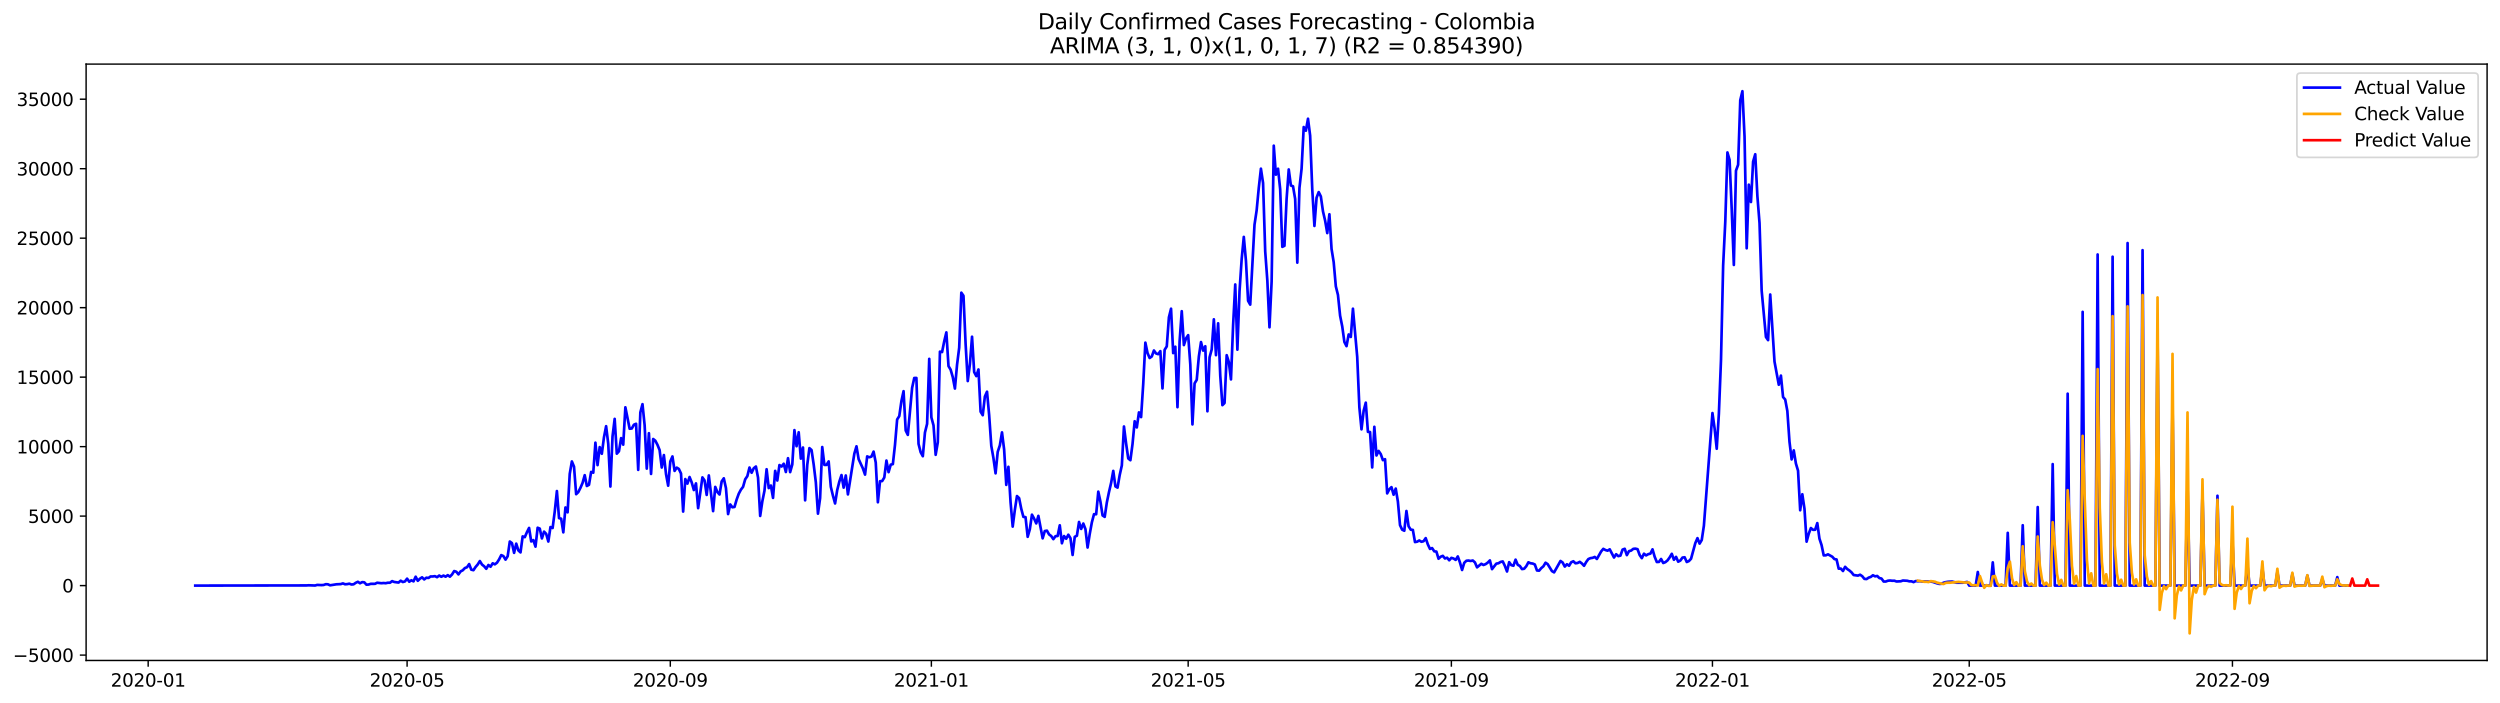 <?xml version="1.0" encoding="utf-8" standalone="no"?>
<!DOCTYPE svg PUBLIC "-//W3C//DTD SVG 1.1//EN"
  "http://www.w3.org/Graphics/SVG/1.1/DTD/svg11.dtd">
<svg xmlns:xlink="http://www.w3.org/1999/xlink" width="1394.43pt" height="392.274pt" viewBox="0 0 1394.43 392.274" xmlns="http://www.w3.org/2000/svg" version="1.1">
 <defs>
  <style type="text/css">*{stroke-linejoin: round; stroke-linecap: butt}</style>
 </defs>
 <g id="figure_1">
  <g id="patch_1">
   <path d="M 0 392.274 
L 1394.43 392.274 
L 1394.43 0 
L 0 0 
z
" style="fill: #ffffff"/>
  </g>
  <g id="axes_1">
   <g id="patch_2">
    <path d="M 48.03 368.396 
L 1387.23 368.396 
L 1387.23 35.755 
L 48.03 35.755 
z
" style="fill: #ffffff"/>
   </g>
   <g id="matplotlib.axis_1">
    <g id="xtick_1">
     <g id="line2d_1">
      <defs>
       <path id="mf545d44407" d="M 0 0 
L 0 3.5 
" style="stroke: #000000; stroke-width: 0.8"/>
      </defs>
      <g>
       <use xlink:href="#mf545d44407" x="82.644" y="368.396" style="stroke: #000000; stroke-width: 0.8"/>
      </g>
     </g>
     <g id="text_1">
      <!-- 2020-01 -->
      <g transform="translate(61.752 382.994)scale(0.1 -0.1)">
       <defs>
        <path id="DejaVuSans-32" d="M 1228 531 
L 3431 531 
L 3431 0 
L 469 0 
L 469 531 
Q 828 903 1448 1529 
Q 2069 2156 2228 2338 
Q 2531 2678 2651 2914 
Q 2772 3150 2772 3378 
Q 2772 3750 2511 3984 
Q 2250 4219 1831 4219 
Q 1534 4219 1204 4116 
Q 875 4013 500 3803 
L 500 4441 
Q 881 4594 1212 4672 
Q 1544 4750 1819 4750 
Q 2544 4750 2975 4387 
Q 3406 4025 3406 3419 
Q 3406 3131 3298 2873 
Q 3191 2616 2906 2266 
Q 2828 2175 2409 1742 
Q 1991 1309 1228 531 
z
" transform="scale(0.016)"/>
        <path id="DejaVuSans-30" d="M 2034 4250 
Q 1547 4250 1301 3770 
Q 1056 3291 1056 2328 
Q 1056 1369 1301 889 
Q 1547 409 2034 409 
Q 2525 409 2770 889 
Q 3016 1369 3016 2328 
Q 3016 3291 2770 3770 
Q 2525 4250 2034 4250 
z
M 2034 4750 
Q 2819 4750 3233 4129 
Q 3647 3509 3647 2328 
Q 3647 1150 3233 529 
Q 2819 -91 2034 -91 
Q 1250 -91 836 529 
Q 422 1150 422 2328 
Q 422 3509 836 4129 
Q 1250 4750 2034 4750 
z
" transform="scale(0.016)"/>
        <path id="DejaVuSans-2d" d="M 313 2009 
L 1997 2009 
L 1997 1497 
L 313 1497 
L 313 2009 
z
" transform="scale(0.016)"/>
        <path id="DejaVuSans-31" d="M 794 531 
L 1825 531 
L 1825 4091 
L 703 3866 
L 703 4441 
L 1819 4666 
L 2450 4666 
L 2450 531 
L 3481 531 
L 3481 0 
L 794 0 
L 794 531 
z
" transform="scale(0.016)"/>
       </defs>
       <use xlink:href="#DejaVuSans-32"/>
       <use xlink:href="#DejaVuSans-30" x="63.623"/>
       <use xlink:href="#DejaVuSans-32" x="127.246"/>
       <use xlink:href="#DejaVuSans-30" x="190.869"/>
       <use xlink:href="#DejaVuSans-2d" x="254.492"/>
       <use xlink:href="#DejaVuSans-30" x="290.576"/>
       <use xlink:href="#DejaVuSans-31" x="354.199"/>
      </g>
     </g>
    </g>
    <g id="xtick_2">
     <g id="line2d_2">
      <g>
       <use xlink:href="#mf545d44407" x="227.067" y="368.396" style="stroke: #000000; stroke-width: 0.8"/>
      </g>
     </g>
     <g id="text_2">
      <!-- 2020-05 -->
      <g transform="translate(206.176 382.994)scale(0.1 -0.1)">
       <defs>
        <path id="DejaVuSans-35" d="M 691 4666 
L 3169 4666 
L 3169 4134 
L 1269 4134 
L 1269 2991 
Q 1406 3038 1543 3061 
Q 1681 3084 1819 3084 
Q 2600 3084 3056 2656 
Q 3513 2228 3513 1497 
Q 3513 744 3044 326 
Q 2575 -91 1722 -91 
Q 1428 -91 1123 -41 
Q 819 9 494 109 
L 494 744 
Q 775 591 1075 516 
Q 1375 441 1709 441 
Q 2250 441 2565 725 
Q 2881 1009 2881 1497 
Q 2881 1984 2565 2268 
Q 2250 2553 1709 2553 
Q 1456 2553 1204 2497 
Q 953 2441 691 2322 
L 691 4666 
z
" transform="scale(0.016)"/>
       </defs>
       <use xlink:href="#DejaVuSans-32"/>
       <use xlink:href="#DejaVuSans-30" x="63.623"/>
       <use xlink:href="#DejaVuSans-32" x="127.246"/>
       <use xlink:href="#DejaVuSans-30" x="190.869"/>
       <use xlink:href="#DejaVuSans-2d" x="254.492"/>
       <use xlink:href="#DejaVuSans-30" x="290.576"/>
       <use xlink:href="#DejaVuSans-35" x="354.199"/>
      </g>
     </g>
    </g>
    <g id="xtick_3">
     <g id="line2d_3">
      <g>
       <use xlink:href="#mf545d44407" x="373.878" y="368.396" style="stroke: #000000; stroke-width: 0.8"/>
      </g>
     </g>
     <g id="text_3">
      <!-- 2020-09 -->
      <g transform="translate(352.986 382.994)scale(0.1 -0.1)">
       <defs>
        <path id="DejaVuSans-39" d="M 703 97 
L 703 672 
Q 941 559 1184 500 
Q 1428 441 1663 441 
Q 2288 441 2617 861 
Q 2947 1281 2994 2138 
Q 2813 1869 2534 1725 
Q 2256 1581 1919 1581 
Q 1219 1581 811 2004 
Q 403 2428 403 3163 
Q 403 3881 828 4315 
Q 1253 4750 1959 4750 
Q 2769 4750 3195 4129 
Q 3622 3509 3622 2328 
Q 3622 1225 3098 567 
Q 2575 -91 1691 -91 
Q 1453 -91 1209 -44 
Q 966 3 703 97 
z
M 1959 2075 
Q 2384 2075 2632 2365 
Q 2881 2656 2881 3163 
Q 2881 3666 2632 3958 
Q 2384 4250 1959 4250 
Q 1534 4250 1286 3958 
Q 1038 3666 1038 3163 
Q 1038 2656 1286 2365 
Q 1534 2075 1959 2075 
z
" transform="scale(0.016)"/>
       </defs>
       <use xlink:href="#DejaVuSans-32"/>
       <use xlink:href="#DejaVuSans-30" x="63.623"/>
       <use xlink:href="#DejaVuSans-32" x="127.246"/>
       <use xlink:href="#DejaVuSans-30" x="190.869"/>
       <use xlink:href="#DejaVuSans-2d" x="254.492"/>
       <use xlink:href="#DejaVuSans-30" x="290.576"/>
       <use xlink:href="#DejaVuSans-39" x="354.199"/>
      </g>
     </g>
    </g>
    <g id="xtick_4">
     <g id="line2d_4">
      <g>
       <use xlink:href="#mf545d44407" x="519.495" y="368.396" style="stroke: #000000; stroke-width: 0.8"/>
      </g>
     </g>
     <g id="text_4">
      <!-- 2021-01 -->
      <g transform="translate(498.604 382.994)scale(0.1 -0.1)">
       <use xlink:href="#DejaVuSans-32"/>
       <use xlink:href="#DejaVuSans-30" x="63.623"/>
       <use xlink:href="#DejaVuSans-32" x="127.246"/>
       <use xlink:href="#DejaVuSans-31" x="190.869"/>
       <use xlink:href="#DejaVuSans-2d" x="254.492"/>
       <use xlink:href="#DejaVuSans-30" x="290.576"/>
       <use xlink:href="#DejaVuSans-31" x="354.199"/>
      </g>
     </g>
    </g>
    <g id="xtick_5">
     <g id="line2d_5">
      <g>
       <use xlink:href="#mf545d44407" x="662.725" y="368.396" style="stroke: #000000; stroke-width: 0.8"/>
      </g>
     </g>
     <g id="text_5">
      <!-- 2021-05 -->
      <g transform="translate(641.833 382.994)scale(0.1 -0.1)">
       <use xlink:href="#DejaVuSans-32"/>
       <use xlink:href="#DejaVuSans-30" x="63.623"/>
       <use xlink:href="#DejaVuSans-32" x="127.246"/>
       <use xlink:href="#DejaVuSans-31" x="190.869"/>
       <use xlink:href="#DejaVuSans-2d" x="254.492"/>
       <use xlink:href="#DejaVuSans-30" x="290.576"/>
       <use xlink:href="#DejaVuSans-35" x="354.199"/>
      </g>
     </g>
    </g>
    <g id="xtick_6">
     <g id="line2d_6">
      <g>
       <use xlink:href="#mf545d44407" x="809.536" y="368.396" style="stroke: #000000; stroke-width: 0.8"/>
      </g>
     </g>
     <g id="text_6">
      <!-- 2021-09 -->
      <g transform="translate(788.644 382.994)scale(0.1 -0.1)">
       <use xlink:href="#DejaVuSans-32"/>
       <use xlink:href="#DejaVuSans-30" x="63.623"/>
       <use xlink:href="#DejaVuSans-32" x="127.246"/>
       <use xlink:href="#DejaVuSans-31" x="190.869"/>
       <use xlink:href="#DejaVuSans-2d" x="254.492"/>
       <use xlink:href="#DejaVuSans-30" x="290.576"/>
       <use xlink:href="#DejaVuSans-39" x="354.199"/>
      </g>
     </g>
    </g>
    <g id="xtick_7">
     <g id="line2d_7">
      <g>
       <use xlink:href="#mf545d44407" x="955.153" y="368.396" style="stroke: #000000; stroke-width: 0.8"/>
      </g>
     </g>
     <g id="text_7">
      <!-- 2022-01 -->
      <g transform="translate(934.261 382.994)scale(0.1 -0.1)">
       <use xlink:href="#DejaVuSans-32"/>
       <use xlink:href="#DejaVuSans-30" x="63.623"/>
       <use xlink:href="#DejaVuSans-32" x="127.246"/>
       <use xlink:href="#DejaVuSans-32" x="190.869"/>
       <use xlink:href="#DejaVuSans-2d" x="254.492"/>
       <use xlink:href="#DejaVuSans-30" x="290.576"/>
       <use xlink:href="#DejaVuSans-31" x="354.199"/>
      </g>
     </g>
    </g>
    <g id="xtick_8">
     <g id="line2d_8">
      <g>
       <use xlink:href="#mf545d44407" x="1098.383" y="368.396" style="stroke: #000000; stroke-width: 0.8"/>
      </g>
     </g>
     <g id="text_8">
      <!-- 2022-05 -->
      <g transform="translate(1077.491 382.994)scale(0.1 -0.1)">
       <use xlink:href="#DejaVuSans-32"/>
       <use xlink:href="#DejaVuSans-30" x="63.623"/>
       <use xlink:href="#DejaVuSans-32" x="127.246"/>
       <use xlink:href="#DejaVuSans-32" x="190.869"/>
       <use xlink:href="#DejaVuSans-2d" x="254.492"/>
       <use xlink:href="#DejaVuSans-30" x="290.576"/>
       <use xlink:href="#DejaVuSans-35" x="354.199"/>
      </g>
     </g>
    </g>
    <g id="xtick_9">
     <g id="line2d_9">
      <g>
       <use xlink:href="#mf545d44407" x="1245.193" y="368.396" style="stroke: #000000; stroke-width: 0.8"/>
      </g>
     </g>
     <g id="text_9">
      <!-- 2022-09 -->
      <g transform="translate(1224.302 382.994)scale(0.1 -0.1)">
       <use xlink:href="#DejaVuSans-32"/>
       <use xlink:href="#DejaVuSans-30" x="63.623"/>
       <use xlink:href="#DejaVuSans-32" x="127.246"/>
       <use xlink:href="#DejaVuSans-32" x="190.869"/>
       <use xlink:href="#DejaVuSans-2d" x="254.492"/>
       <use xlink:href="#DejaVuSans-30" x="290.576"/>
       <use xlink:href="#DejaVuSans-39" x="354.199"/>
      </g>
     </g>
    </g>
   </g>
   <g id="matplotlib.axis_2">
    <g id="ytick_1">
     <g id="line2d_10">
      <defs>
       <path id="md6b29197f1" d="M 0 0 
L -3.5 0 
" style="stroke: #000000; stroke-width: 0.8"/>
      </defs>
      <g>
       <use xlink:href="#md6b29197f1" x="48.03" y="365.388" style="stroke: #000000; stroke-width: 0.8"/>
      </g>
     </g>
     <g id="text_10">
      <!-- −5000 -->
      <g transform="translate(7.2 369.188)scale(0.1 -0.1)">
       <defs>
        <path id="DejaVuSans-2212" d="M 678 2272 
L 4684 2272 
L 4684 1741 
L 678 1741 
L 678 2272 
z
" transform="scale(0.016)"/>
       </defs>
       <use xlink:href="#DejaVuSans-2212"/>
       <use xlink:href="#DejaVuSans-35" x="83.789"/>
       <use xlink:href="#DejaVuSans-30" x="147.412"/>
       <use xlink:href="#DejaVuSans-30" x="211.035"/>
       <use xlink:href="#DejaVuSans-30" x="274.658"/>
      </g>
     </g>
    </g>
    <g id="ytick_2">
     <g id="line2d_11">
      <g>
       <use xlink:href="#md6b29197f1" x="48.03" y="326.631" style="stroke: #000000; stroke-width: 0.8"/>
      </g>
     </g>
     <g id="text_11">
      <!-- 0 -->
      <g transform="translate(34.667 330.431)scale(0.1 -0.1)">
       <use xlink:href="#DejaVuSans-30"/>
      </g>
     </g>
    </g>
    <g id="ytick_3">
     <g id="line2d_12">
      <g>
       <use xlink:href="#md6b29197f1" x="48.03" y="287.874" style="stroke: #000000; stroke-width: 0.8"/>
      </g>
     </g>
     <g id="text_12">
      <!-- 5000 -->
      <g transform="translate(15.58 291.674)scale(0.1 -0.1)">
       <use xlink:href="#DejaVuSans-35"/>
       <use xlink:href="#DejaVuSans-30" x="63.623"/>
       <use xlink:href="#DejaVuSans-30" x="127.246"/>
       <use xlink:href="#DejaVuSans-30" x="190.869"/>
      </g>
     </g>
    </g>
    <g id="ytick_4">
     <g id="line2d_13">
      <g>
       <use xlink:href="#md6b29197f1" x="48.03" y="249.117" style="stroke: #000000; stroke-width: 0.8"/>
      </g>
     </g>
     <g id="text_13">
      <!-- 10000 -->
      <g transform="translate(9.217 252.917)scale(0.1 -0.1)">
       <use xlink:href="#DejaVuSans-31"/>
       <use xlink:href="#DejaVuSans-30" x="63.623"/>
       <use xlink:href="#DejaVuSans-30" x="127.246"/>
       <use xlink:href="#DejaVuSans-30" x="190.869"/>
       <use xlink:href="#DejaVuSans-30" x="254.492"/>
      </g>
     </g>
    </g>
    <g id="ytick_5">
     <g id="line2d_14">
      <g>
       <use xlink:href="#md6b29197f1" x="48.03" y="210.361" style="stroke: #000000; stroke-width: 0.8"/>
      </g>
     </g>
     <g id="text_14">
      <!-- 15000 -->
      <g transform="translate(9.217 214.16)scale(0.1 -0.1)">
       <use xlink:href="#DejaVuSans-31"/>
       <use xlink:href="#DejaVuSans-35" x="63.623"/>
       <use xlink:href="#DejaVuSans-30" x="127.246"/>
       <use xlink:href="#DejaVuSans-30" x="190.869"/>
       <use xlink:href="#DejaVuSans-30" x="254.492"/>
      </g>
     </g>
    </g>
    <g id="ytick_6">
     <g id="line2d_15">
      <g>
       <use xlink:href="#md6b29197f1" x="48.03" y="171.604" style="stroke: #000000; stroke-width: 0.8"/>
      </g>
     </g>
     <g id="text_15">
      <!-- 20000 -->
      <g transform="translate(9.217 175.403)scale(0.1 -0.1)">
       <use xlink:href="#DejaVuSans-32"/>
       <use xlink:href="#DejaVuSans-30" x="63.623"/>
       <use xlink:href="#DejaVuSans-30" x="127.246"/>
       <use xlink:href="#DejaVuSans-30" x="190.869"/>
       <use xlink:href="#DejaVuSans-30" x="254.492"/>
      </g>
     </g>
    </g>
    <g id="ytick_7">
     <g id="line2d_16">
      <g>
       <use xlink:href="#md6b29197f1" x="48.03" y="132.847" style="stroke: #000000; stroke-width: 0.8"/>
      </g>
     </g>
     <g id="text_16">
      <!-- 25000 -->
      <g transform="translate(9.217 136.646)scale(0.1 -0.1)">
       <use xlink:href="#DejaVuSans-32"/>
       <use xlink:href="#DejaVuSans-35" x="63.623"/>
       <use xlink:href="#DejaVuSans-30" x="127.246"/>
       <use xlink:href="#DejaVuSans-30" x="190.869"/>
       <use xlink:href="#DejaVuSans-30" x="254.492"/>
      </g>
     </g>
    </g>
    <g id="ytick_8">
     <g id="line2d_17">
      <g>
       <use xlink:href="#md6b29197f1" x="48.03" y="94.09" style="stroke: #000000; stroke-width: 0.8"/>
      </g>
     </g>
     <g id="text_17">
      <!-- 30000 -->
      <g transform="translate(9.217 97.889)scale(0.1 -0.1)">
       <defs>
        <path id="DejaVuSans-33" d="M 2597 2516 
Q 3050 2419 3304 2112 
Q 3559 1806 3559 1356 
Q 3559 666 3084 287 
Q 2609 -91 1734 -91 
Q 1441 -91 1130 -33 
Q 819 25 488 141 
L 488 750 
Q 750 597 1062 519 
Q 1375 441 1716 441 
Q 2309 441 2620 675 
Q 2931 909 2931 1356 
Q 2931 1769 2642 2001 
Q 2353 2234 1838 2234 
L 1294 2234 
L 1294 2753 
L 1863 2753 
Q 2328 2753 2575 2939 
Q 2822 3125 2822 3475 
Q 2822 3834 2567 4026 
Q 2313 4219 1838 4219 
Q 1578 4219 1281 4162 
Q 984 4106 628 3988 
L 628 4550 
Q 988 4650 1302 4700 
Q 1616 4750 1894 4750 
Q 2613 4750 3031 4423 
Q 3450 4097 3450 3541 
Q 3450 3153 3228 2886 
Q 3006 2619 2597 2516 
z
" transform="scale(0.016)"/>
       </defs>
       <use xlink:href="#DejaVuSans-33"/>
       <use xlink:href="#DejaVuSans-30" x="63.623"/>
       <use xlink:href="#DejaVuSans-30" x="127.246"/>
       <use xlink:href="#DejaVuSans-30" x="190.869"/>
       <use xlink:href="#DejaVuSans-30" x="254.492"/>
      </g>
     </g>
    </g>
    <g id="ytick_9">
     <g id="line2d_18">
      <g>
       <use xlink:href="#md6b29197f1" x="48.03" y="55.333" style="stroke: #000000; stroke-width: 0.8"/>
      </g>
     </g>
     <g id="text_18">
      <!-- 35000 -->
      <g transform="translate(9.217 59.132)scale(0.1 -0.1)">
       <use xlink:href="#DejaVuSans-33"/>
       <use xlink:href="#DejaVuSans-35" x="63.623"/>
       <use xlink:href="#DejaVuSans-30" x="127.246"/>
       <use xlink:href="#DejaVuSans-30" x="190.869"/>
       <use xlink:href="#DejaVuSans-30" x="254.492"/>
      </g>
     </g>
    </g>
   </g>
   <g id="line2d_19">
    <path d="M 108.902 326.631 
L 170.969 326.538 
L 172.162 326.453 
L 175.743 326.585 
L 176.937 326.244 
L 179.324 326.36 
L 180.517 326.275 
L 181.711 325.849 
L 182.905 325.918 
L 184.098 326.469 
L 187.679 325.903 
L 190.066 325.794 
L 191.26 325.399 
L 192.453 325.887 
L 193.647 325.81 
L 194.84 325.554 
L 196.034 326.019 
L 197.228 325.903 
L 198.421 325.073 
L 199.615 324.508 
L 200.808 325.321 
L 202.002 324.694 
L 203.195 324.802 
L 204.389 326.112 
L 205.583 326.042 
L 206.776 325.647 
L 209.163 325.639 
L 210.357 325.035 
L 212.744 325.306 
L 213.938 325.197 
L 215.131 325.298 
L 216.325 325.027 
L 217.518 325.042 
L 218.712 324.151 
L 219.906 324.608 
L 222.293 324.942 
L 223.486 323.903 
L 224.68 324.632 
L 225.874 324.306 
L 227.067 322.764 
L 228.261 324.469 
L 229.454 323.663 
L 230.648 324.267 
L 231.841 321.671 
L 233.035 323.949 
L 234.229 322.779 
L 235.422 322.019 
L 236.616 323.19 
L 237.809 322.229 
L 239.003 322.368 
L 240.197 321.523 
L 241.39 321.531 
L 242.584 321.361 
L 243.777 321.934 
L 244.971 321.027 
L 246.164 321.709 
L 247.358 321.043 
L 248.552 321.671 
L 249.745 320.802 
L 250.939 321.647 
L 252.132 320.423 
L 253.326 318.523 
L 254.52 318.896 
L 255.713 320.384 
L 256.907 318.71 
L 258.1 318.097 
L 259.294 316.849 
L 260.487 316.384 
L 261.681 314.632 
L 262.875 317.741 
L 264.068 318.027 
L 265.262 316.245 
L 266.455 314.842 
L 267.649 312.942 
L 268.843 314.888 
L 270.036 315.842 
L 271.23 317.26 
L 272.423 315.136 
L 273.617 316.097 
L 274.81 314.198 
L 276.004 314.772 
L 277.198 313.873 
L 278.391 311.997 
L 279.585 309.633 
L 280.778 310.167 
L 281.972 312.152 
L 283.166 310.237 
L 284.359 302.052 
L 285.553 302.92 
L 286.746 308.361 
L 287.94 303.23 
L 289.133 307.013 
L 290.327 308.113 
L 291.521 299.184 
L 292.714 299.61 
L 293.908 296.843 
L 295.101 294.471 
L 296.295 301.998 
L 297.489 301.253 
L 298.682 304.904 
L 299.876 294.362 
L 301.069 294.843 
L 302.263 300.315 
L 303.456 296.525 
L 304.65 297.789 
L 305.844 302.052 
L 307.037 293.975 
L 308.231 294.51 
L 309.424 285.278 
L 310.618 273.899 
L 311.812 288.991 
L 313.005 289.324 
L 314.199 296.928 
L 315.392 283.061 
L 316.586 285.774 
L 317.779 264.333 
L 318.973 257.38 
L 320.167 260.279 
L 321.36 275.643 
L 322.554 274.488 
L 323.747 272.116 
L 324.941 269.349 
L 326.135 265.047 
L 327.328 271.069 
L 328.522 270.403 
L 329.715 263.217 
L 330.909 263.651 
L 332.102 246.916 
L 333.296 259.427 
L 334.49 249.389 
L 335.683 253.086 
L 336.877 243.901 
L 338.07 237.723 
L 339.264 247.575 
L 340.457 271.372 
L 341.651 243.42 
L 342.845 233.646 
L 344.038 253.04 
L 345.232 251.706 
L 346.425 244.381 
L 347.619 248.017 
L 348.813 227.181 
L 351.2 239.149 
L 352.393 238.994 
L 353.587 236.886 
L 354.78 236.382 
L 355.974 262.078 
L 357.168 230.034 
L 358.361 225.429 
L 359.555 237.173 
L 360.748 261.372 
L 361.942 241.637 
L 363.136 264.341 
L 364.329 244.862 
L 365.523 245.823 
L 366.716 248.11 
L 367.91 251.04 
L 369.103 260.768 
L 370.297 253.83 
L 371.491 264.465 
L 372.684 270.899 
L 373.878 257.396 
L 375.071 254.582 
L 376.265 262.659 
L 377.459 260.83 
L 378.652 261.574 
L 379.846 264.116 
L 381.039 285.34 
L 382.233 267.217 
L 383.426 269.752 
L 384.62 266.07 
L 385.814 269.085 
L 387.007 273.333 
L 388.201 269.62 
L 389.394 283.433 
L 391.782 266.271 
L 392.975 267.969 
L 394.169 276.046 
L 395.362 265.186 
L 397.749 285.092 
L 398.943 271.581 
L 400.137 274.457 
L 401.33 275.821 
L 402.524 268.542 
L 403.717 266.783 
L 404.911 272.232 
L 406.105 286.735 
L 407.298 281.371 
L 408.492 282.937 
L 409.685 282.759 
L 410.879 278.627 
L 412.072 275.356 
L 413.266 273.108 
L 414.46 271.55 
L 415.653 267.333 
L 416.847 265.581 
L 418.04 260.783 
L 419.234 263.682 
L 420.428 261.155 
L 421.621 260.21 
L 422.815 266.419 
L 424.008 287.766 
L 425.202 279.65 
L 426.395 273.744 
L 427.589 261.737 
L 428.783 272.24 
L 429.976 270.814 
L 431.17 277.712 
L 432.363 262.636 
L 433.557 268.023 
L 434.751 259.404 
L 435.944 260.21 
L 437.138 258.659 
L 438.331 263.272 
L 439.525 255.574 
L 440.718 263.334 
L 441.912 259.063 
L 443.106 239.917 
L 444.299 248.893 
L 445.493 241.11 
L 446.686 255.807 
L 447.88 249.621 
L 449.074 279.069 
L 450.267 259.241 
L 451.461 249.962 
L 452.654 251.009 
L 453.848 259.086 
L 455.041 268.961 
L 456.235 286.502 
L 457.429 277.86 
L 458.622 249.35 
L 459.816 259.303 
L 461.009 259.311 
L 462.203 257.357 
L 463.397 271.504 
L 464.59 276.472 
L 465.784 280.813 
L 466.977 273.341 
L 468.171 268.597 
L 469.364 264.977 
L 470.558 271.992 
L 471.752 265.209 
L 472.945 275.767 
L 476.526 253.024 
L 477.72 248.939 
L 478.913 256.07 
L 481.3 261.287 
L 482.494 264.729 
L 483.687 254.567 
L 484.881 255.063 
L 486.075 254.66 
L 487.268 251.892 
L 488.462 258.001 
L 489.655 280.146 
L 490.849 268.418 
L 492.043 268.318 
L 493.236 266.341 
L 494.43 256.884 
L 495.623 263.357 
L 496.817 259.179 
L 498.01 258.869 
L 499.204 248.11 
L 500.398 233.979 
L 501.591 232.095 
L 502.785 223.716 
L 503.978 218.189 
L 505.172 240.126 
L 506.366 242.568 
L 508.753 216.306 
L 509.946 210.826 
L 511.14 210.818 
L 512.333 247.598 
L 513.527 252.265 
L 514.721 254.466 
L 515.914 241.25 
L 517.108 236.413 
L 518.301 200.175 
L 519.495 232.801 
L 520.689 237.273 
L 521.882 253.675 
L 523.076 246.707 
L 524.269 196.137 
L 525.463 196.369 
L 526.656 190.393 
L 527.85 185.393 
L 529.044 204.198 
L 530.237 206.198 
L 531.431 210.337 
L 532.624 216.724 
L 533.818 203.4 
L 535.012 193.92 
L 536.205 163.248 
L 537.399 164.976 
L 538.592 191.92 
L 539.786 212.539 
L 540.979 203.082 
L 542.173 187.819 
L 543.367 207.523 
L 544.56 209.795 
L 545.754 206.089 
L 546.947 229.615 
L 548.141 231.592 
L 549.335 221.166 
L 550.528 218.476 
L 551.722 231.522 
L 552.915 248.668 
L 554.109 255.528 
L 555.302 264.016 
L 556.496 252.048 
L 557.69 248.412 
L 558.883 241.172 
L 560.077 250.745 
L 561.27 270.449 
L 562.464 260.38 
L 563.657 280.053 
L 564.851 293.719 
L 566.045 284.448 
L 567.238 276.689 
L 568.432 277.844 
L 569.625 283.782 
L 570.819 288.285 
L 572.013 288.471 
L 573.206 299.424 
L 574.4 295.246 
L 575.593 287.076 
L 576.787 289.239 
L 577.98 291.936 
L 579.174 287.743 
L 581.561 300.269 
L 582.755 296.199 
L 583.948 295.99 
L 585.142 298.083 
L 586.336 298.982 
L 587.529 300.719 
L 588.723 299.075 
L 589.916 298.959 
L 591.11 292.998 
L 592.303 303.013 
L 593.497 298.998 
L 594.691 300.502 
L 595.884 298.238 
L 597.078 300.191 
L 598.271 309.54 
L 599.465 299.416 
L 600.659 298.819 
L 601.852 291.138 
L 603.046 295.021 
L 604.239 292.021 
L 605.433 295.145 
L 606.626 305.393 
L 607.82 297.827 
L 609.014 291.332 
L 610.207 286.797 
L 611.401 286.844 
L 612.594 274.224 
L 613.788 279.79 
L 614.982 287.502 
L 616.175 288.293 
L 617.369 280.232 
L 618.562 274.449 
L 619.756 269.31 
L 620.949 262.651 
L 622.143 271.294 
L 623.337 271.992 
L 624.53 264.992 
L 625.724 259.613 
L 626.917 237.886 
L 628.111 247.397 
L 629.305 255.714 
L 630.498 256.698 
L 631.692 247.645 
L 632.885 234.956 
L 634.079 238.413 
L 635.272 230.018 
L 636.466 232.646 
L 637.66 214.166 
L 638.853 191.114 
L 640.047 196.881 
L 641.24 199.687 
L 642.434 198.834 
L 643.628 195.493 
L 644.821 197.16 
L 646.015 197.54 
L 647.208 195.858 
L 648.402 216.647 
L 649.595 195.129 
L 650.789 193.214 
L 651.983 176.983 
L 653.176 172.185 
L 654.37 196.951 
L 655.563 193.385 
L 656.757 227.111 
L 657.951 190.377 
L 659.144 173.58 
L 660.338 192.47 
L 661.531 188.734 
L 662.725 186.936 
L 663.918 203.314 
L 665.112 236.723 
L 666.306 213.841 
L 667.499 211.864 
L 668.693 198.811 
L 669.886 190.788 
L 671.08 195.555 
L 672.274 193.137 
L 673.467 229.406 
L 674.661 199.315 
L 675.854 194.912 
L 677.048 178.115 
L 678.241 198.106 
L 679.435 180.339 
L 680.629 209.64 
L 681.822 225.987 
L 683.016 224.801 
L 684.209 198.121 
L 685.403 201.942 
L 686.597 211.616 
L 687.79 181.394 
L 688.984 158.666 
L 690.177 195.036 
L 691.371 162.449 
L 692.564 144.574 
L 693.758 132.133 
L 694.952 145.45 
L 696.145 167.774 
L 697.339 169.914 
L 699.726 125.359 
L 700.92 117.344 
L 702.113 104.755 
L 703.307 94.09 
L 704.5 102.066 
L 705.694 140.21 
L 706.887 156.496 
L 708.081 182.564 
L 709.275 157.039 
L 710.468 81.253 
L 711.662 97.423 
L 712.855 94.105 
L 714.049 105.569 
L 715.243 137.683 
L 716.436 137.094 
L 717.63 110.933 
L 718.823 94.516 
L 720.017 103.469 
L 721.21 103.903 
L 722.404 111.003 
L 723.598 146.497 
L 724.791 104.817 
L 725.985 94.128 
L 727.178 70.859 
L 728.372 72.905 
L 729.566 66.231 
L 730.759 75.672 
L 731.953 105.887 
L 733.146 126.025 
L 734.34 110.305 
L 735.533 107.151 
L 736.727 109.554 
L 737.921 117.902 
L 739.114 123.041 
L 740.308 130.01 
L 741.501 119.506 
L 742.695 138.823 
L 743.889 146.218 
L 745.082 159.697 
L 746.276 164.511 
L 747.469 176.076 
L 748.663 182.068 
L 749.856 190.734 
L 751.05 193.075 
L 752.244 186.564 
L 753.437 187.936 
L 754.631 172.185 
L 757.018 199.082 
L 758.212 227.189 
L 759.405 239.475 
L 760.599 229.15 
L 761.792 224.592 
L 762.986 240.87 
L 764.179 240.994 
L 765.373 260.721 
L 766.567 238.064 
L 767.76 254.047 
L 768.954 251.52 
L 770.147 253.288 
L 771.341 256.644 
L 772.534 256.14 
L 773.728 275.193 
L 774.922 272.922 
L 776.115 271.721 
L 777.309 275.937 
L 778.502 272.527 
L 779.696 279.728 
L 780.89 292.913 
L 782.083 295.448 
L 783.277 296.029 
L 784.47 285.022 
L 785.664 293.517 
L 786.857 295.417 
L 788.051 295.572 
L 789.245 302.354 
L 790.438 302.129 
L 791.632 301.463 
L 792.825 302.184 
L 794.019 301.881 
L 795.213 300.153 
L 796.406 303.649 
L 797.6 306.168 
L 798.793 305.718 
L 799.987 307.509 
L 801.18 307.656 
L 802.374 311.633 
L 803.568 310.524 
L 804.761 310.036 
L 805.955 311.485 
L 807.148 311.082 
L 808.342 312.508 
L 809.536 311.16 
L 810.729 311.524 
L 811.923 312.291 
L 813.116 310.361 
L 814.31 313.694 
L 815.503 317.919 
L 816.697 313.942 
L 817.891 312.78 
L 819.084 312.656 
L 820.278 312.896 
L 821.471 312.632 
L 822.665 313.679 
L 823.859 316.446 
L 826.246 314.462 
L 827.439 315.128 
L 828.633 314.663 
L 829.826 313.803 
L 831.02 312.578 
L 832.214 317.446 
L 834.601 314.377 
L 835.794 314.167 
L 836.988 313.439 
L 838.182 313.144 
L 839.375 315.609 
L 840.569 318.764 
L 841.762 313.563 
L 842.956 315.221 
L 844.149 315.555 
L 845.343 312.16 
L 846.537 315.028 
L 847.73 315.679 
L 848.924 317.415 
L 850.117 317.245 
L 851.311 315.834 
L 852.505 313.632 
L 853.698 314.175 
L 854.892 314.33 
L 856.085 314.865 
L 857.279 318.19 
L 858.472 318.299 
L 859.666 316.896 
L 860.86 315.88 
L 862.053 313.873 
L 863.247 314.663 
L 865.634 318.547 
L 866.828 319.252 
L 870.408 312.896 
L 871.602 313.764 
L 872.795 316.02 
L 873.989 314.725 
L 875.183 315.562 
L 876.376 313.609 
L 877.57 313.067 
L 878.763 314.198 
L 879.957 314.004 
L 881.151 313.377 
L 882.344 314.307 
L 883.538 315.586 
L 884.731 313.477 
L 885.925 311.842 
L 887.118 311.322 
L 888.312 311.136 
L 889.506 310.656 
L 890.699 311.772 
L 893.086 307.555 
L 894.28 306.137 
L 895.474 306.796 
L 896.667 307.152 
L 897.861 306.4 
L 900.248 310.966 
L 901.441 309.137 
L 902.635 310.191 
L 903.829 309.912 
L 905.022 306.555 
L 906.216 306.098 
L 907.409 309.625 
L 908.603 307.423 
L 909.797 307.098 
L 910.99 306.137 
L 912.184 306.013 
L 913.377 306.323 
L 914.571 309.609 
L 915.764 311.322 
L 916.958 308.834 
L 918.152 309.788 
L 919.345 309.098 
L 920.539 308.811 
L 921.732 306.408 
L 922.926 310.532 
L 924.12 313.47 
L 925.313 313.423 
L 926.507 311.788 
L 927.7 314.02 
L 928.894 313.555 
L 930.087 312.578 
L 931.281 310.927 
L 932.475 308.904 
L 933.668 312.222 
L 934.862 310.617 
L 936.055 313.299 
L 937.249 312.656 
L 938.443 311.005 
L 939.636 310.834 
L 940.83 313.462 
L 942.023 312.942 
L 943.217 311.664 
L 945.604 302.912 
L 946.798 300.168 
L 947.991 303.207 
L 949.185 301.199 
L 950.378 293.254 
L 955.153 230.398 
L 956.346 238.901 
L 957.54 250.296 
L 958.733 230.878 
L 959.927 200.601 
L 961.121 148.047 
L 962.314 123.622 
L 963.508 85.02 
L 964.701 89.206 
L 965.895 116.53 
L 967.089 147.776 
L 968.282 95.198 
L 969.476 91.896 
L 970.669 55.929 
L 971.863 50.876 
L 973.056 76.13 
L 974.25 138.49 
L 975.444 103.011 
L 976.637 112.67 
L 977.831 90.167 
L 979.024 86.036 
L 980.218 109.383 
L 981.412 124.421 
L 982.605 162.155 
L 984.992 187.967 
L 986.186 189.719 
L 987.379 164.271 
L 989.767 201.687 
L 992.154 214.593 
L 993.347 209.508 
L 994.541 221.461 
L 995.735 222.84 
L 996.928 229.22 
L 998.122 246.358 
L 999.315 256.249 
L 1000.509 251.21 
L 1001.702 258.535 
L 1002.896 262.535 
L 1004.09 284.611 
L 1005.283 275.689 
L 1006.477 283.751 
L 1007.67 302.122 
L 1008.864 297.711 
L 1010.057 294.525 
L 1011.251 295.525 
L 1012.445 295.471 
L 1013.638 291.766 
L 1014.832 300.424 
L 1016.025 304.075 
L 1017.219 309.78 
L 1018.413 309.726 
L 1019.606 309.199 
L 1021.993 310.524 
L 1023.187 311.842 
L 1024.38 312.043 
L 1025.574 317.19 
L 1026.768 317.159 
L 1027.961 318.485 
L 1029.155 316.159 
L 1030.348 317.4 
L 1031.542 318.198 
L 1032.736 319.252 
L 1033.929 320.74 
L 1036.316 321.058 
L 1037.51 320.57 
L 1038.703 321.384 
L 1039.897 322.864 
L 1041.091 322.996 
L 1042.284 322.19 
L 1043.478 321.779 
L 1044.671 320.864 
L 1045.865 321.477 
L 1047.059 321.26 
L 1048.252 322.43 
L 1049.446 322.694 
L 1050.639 324.353 
L 1051.833 324.36 
L 1053.026 323.911 
L 1054.22 323.794 
L 1055.414 323.934 
L 1056.607 323.903 
L 1057.801 324.337 
L 1060.188 324.221 
L 1061.382 323.802 
L 1063.769 323.934 
L 1064.962 324.244 
L 1066.156 324.252 
L 1067.349 324.686 
L 1068.543 324.097 
L 1069.737 324.213 
L 1070.93 324.151 
L 1072.124 324.353 
L 1074.511 324.298 
L 1075.705 324.43 
L 1076.898 324.36 
L 1078.092 324.585 
L 1080.479 325.399 
L 1081.672 325.686 
L 1082.866 325.632 
L 1084.06 325.027 
L 1085.253 324.709 
L 1086.447 324.508 
L 1088.834 324.376 
L 1091.221 325.019 
L 1093.608 325.035 
L 1094.802 325.019 
L 1097.189 324.585 
L 1098.383 326.631 
L 1101.963 326.631 
L 1103.157 319.051 
L 1104.351 326.631 
L 1110.318 326.631 
L 1111.512 313.679 
L 1112.706 326.631 
L 1118.674 326.631 
L 1119.867 297.215 
L 1121.061 326.631 
L 1127.029 326.631 
L 1128.222 292.959 
L 1129.416 326.631 
L 1135.384 326.631 
L 1136.577 282.836 
L 1137.771 326.631 
L 1143.739 326.631 
L 1144.932 258.869 
L 1146.126 326.631 
L 1152.094 326.631 
L 1153.287 219.585 
L 1154.481 326.631 
L 1160.449 326.631 
L 1161.643 173.952 
L 1162.836 326.631 
L 1168.804 326.631 
L 1169.998 141.939 
L 1171.191 326.631 
L 1177.159 326.631 
L 1178.353 143.179 
L 1179.546 326.631 
L 1185.514 326.631 
L 1186.708 135.567 
L 1187.901 326.631 
L 1193.869 326.631 
L 1195.063 139.536 
L 1196.256 326.631 
L 1202.224 326.631 
L 1203.418 185.835 
L 1204.612 326.631 
L 1210.579 326.631 
L 1211.773 224.313 
L 1212.967 326.631 
L 1218.935 326.631 
L 1220.128 269.318 
L 1221.322 326.631 
L 1227.29 326.631 
L 1228.483 274.403 
L 1229.677 326.631 
L 1235.645 326.631 
L 1236.838 276.519 
L 1238.032 326.631 
L 1244 326.631 
L 1245.193 301.718 
L 1246.387 326.631 
L 1252.355 326.631 
L 1253.548 314.942 
L 1254.742 326.631 
L 1260.71 326.631 
L 1261.903 316.981 
L 1263.097 326.631 
L 1269.065 326.631 
L 1270.259 318.958 
L 1271.452 326.631 
L 1277.42 326.631 
L 1278.614 320.275 
L 1279.807 326.631 
L 1285.775 326.631 
L 1286.969 321.089 
L 1288.162 326.631 
L 1294.13 326.631 
L 1295.324 322.981 
L 1296.517 326.631 
L 1302.485 326.631 
L 1303.679 321.903 
L 1304.872 326.631 
L 1309.647 326.631 
L 1309.647 326.631 
" clip-path="url(#pda2c4f0c30)" style="fill: none; stroke: #0000ff; stroke-width: 1.5; stroke-linecap: square"/>
   </g>
   <g id="line2d_20">
    <path d="M 1069.737 323.901 
L 1070.93 324.149 
L 1072.124 324.235 
L 1073.317 324.522 
L 1074.511 324.491 
L 1075.705 324.688 
L 1076.898 324.126 
L 1079.285 324.463 
L 1080.479 324.972 
L 1082.866 325.529 
L 1084.06 325.759 
L 1085.253 325.119 
L 1086.447 325.014 
L 1087.64 325.02 
L 1092.415 324.55 
L 1094.802 324.779 
L 1095.995 324.942 
L 1097.189 324.863 
L 1098.383 324.941 
L 1099.576 326.315 
L 1100.77 326.464 
L 1101.963 326.39 
L 1103.157 326.59 
L 1104.351 321.321 
L 1105.544 324.881 
L 1106.738 327.866 
L 1107.931 326.355 
L 1109.125 326.789 
L 1110.318 326.76 
L 1111.512 321.514 
L 1112.706 321.274 
L 1113.899 324.984 
L 1115.093 326.785 
L 1116.286 325.956 
L 1117.48 326.665 
L 1118.674 326.659 
L 1119.867 316.809 
L 1121.061 313.327 
L 1122.254 322.613 
L 1123.448 326.346 
L 1124.641 324.712 
L 1125.835 326.639 
L 1127.029 326.637 
L 1128.222 304.708 
L 1129.416 318.658 
L 1130.609 324.226 
L 1131.803 326.436 
L 1132.997 325.472 
L 1134.19 326.633 
L 1135.384 326.633 
L 1136.577 299.253 
L 1137.771 315.491 
L 1138.964 323.272 
L 1140.158 326.343 
L 1141.352 325.006 
L 1142.545 326.632 
L 1143.739 326.632 
L 1144.932 291.265 
L 1146.126 304.649 
L 1147.32 320.002 
L 1148.513 326.057 
L 1149.707 323.422 
L 1150.9 326.632 
L 1152.094 326.632 
L 1153.287 273.405 
L 1154.481 290.111 
L 1155.675 315.619 
L 1156.868 325.676 
L 1158.062 321.299 
L 1159.255 326.631 
L 1160.449 326.631 
L 1161.643 243.114 
L 1162.836 279.702 
L 1164.03 312.48 
L 1165.223 325.404 
L 1166.417 319.779 
L 1167.61 326.631 
L 1168.804 326.631 
L 1169.998 205.886 
L 1171.191 283.24 
L 1172.385 313.547 
L 1173.578 325.496 
L 1174.772 320.296 
L 1175.966 326.631 
L 1177.159 326.631 
L 1178.353 176.354 
L 1179.546 304.12 
L 1180.74 319.843 
L 1181.933 326.043 
L 1183.127 323.345 
L 1184.321 326.631 
L 1185.514 326.631 
L 1186.708 170.878 
L 1187.901 302.671 
L 1189.095 319.406 
L 1190.289 326.005 
L 1191.482 323.133 
L 1192.676 326.631 
L 1193.869 326.631 
L 1195.063 164.577 
L 1196.256 309.64 
L 1197.45 321.507 
L 1198.644 326.187 
L 1199.837 324.15 
L 1201.031 326.631 
L 1202.224 326.631 
L 1203.418 165.905 
L 1204.612 340.155 
L 1205.805 330.71 
L 1206.999 326.985 
L 1208.192 328.606 
L 1209.386 326.631 
L 1210.579 326.631 
L 1211.773 197.391 
L 1212.967 344.9 
L 1214.16 332.14 
L 1215.354 327.109 
L 1216.547 329.299 
L 1217.741 326.631 
L 1218.935 326.631 
L 1220.128 230.052 
L 1221.322 353.276 
L 1222.515 334.666 
L 1223.709 327.328 
L 1224.902 330.522 
L 1226.096 326.631 
L 1227.29 326.631 
L 1228.483 267.362 
L 1229.677 331.409 
L 1230.87 328.072 
L 1232.064 326.756 
L 1233.257 327.329 
L 1234.451 326.631 
L 1235.645 326.631 
L 1236.838 278.765 
L 1238.032 325.108 
L 1239.225 326.172 
L 1240.419 326.592 
L 1241.613 326.409 
L 1242.806 326.631 
L 1244 326.631 
L 1245.193 282.628 
L 1246.387 339.585 
L 1247.58 330.538 
L 1248.774 326.97 
L 1249.968 328.523 
L 1251.161 326.631 
L 1252.355 326.631 
L 1253.548 300.436 
L 1254.742 336.475 
L 1255.936 329.6 
L 1257.129 326.889 
L 1258.323 328.069 
L 1259.516 326.631 
L 1260.71 326.631 
L 1261.903 313.155 
L 1263.097 329.228 
L 1264.291 327.414 
L 1265.484 326.699 
L 1266.678 327.011 
L 1267.871 326.631 
L 1269.065 326.631 
L 1270.259 317.247 
L 1271.452 327.792 
L 1272.646 326.981 
L 1273.839 326.662 
L 1275.033 326.801 
L 1276.226 326.631 
L 1277.42 326.631 
L 1278.614 319.454 
L 1279.807 327.189 
L 1281.001 326.8 
L 1282.194 326.646 
L 1283.388 326.713 
L 1285.775 326.631 
L 1286.969 320.814 
L 1288.162 326.818 
L 1290.549 326.636 
L 1294.13 326.631 
L 1295.324 321.653 
L 1296.517 327.532 
L 1297.711 326.903 
L 1298.905 326.655 
L 1300.098 326.763 
L 1301.292 326.631 
L 1302.485 326.631 
L 1303.679 323.107 
L 1304.872 325.815 
L 1306.066 326.385 
L 1307.26 326.61 
L 1308.453 326.512 
L 1309.647 326.631 
L 1309.647 326.631 
" clip-path="url(#pda2c4f0c30)" style="fill: none; stroke: #ffa500; stroke-width: 1.5; stroke-linecap: square"/>
   </g>
   <g id="line2d_21">
    <path d="M 1310.84 326.631 
L 1312.034 322.692 
L 1313.228 326.631 
L 1314.421 326.631 
L 1315.615 326.631 
L 1316.808 326.631 
L 1318.002 326.631 
L 1319.195 326.631 
L 1320.389 323.134 
L 1321.583 326.631 
L 1322.776 326.631 
L 1323.97 326.631 
L 1325.163 326.631 
L 1326.357 326.631 
" clip-path="url(#pda2c4f0c30)" style="fill: none; stroke: #ff0000; stroke-width: 1.5; stroke-linecap: square"/>
   </g>
   <g id="patch_3">
    <path d="M 48.03 368.396 
L 48.03 35.755 
" style="fill: none; stroke: #000000; stroke-width: 0.8; stroke-linejoin: miter; stroke-linecap: square"/>
   </g>
   <g id="patch_4">
    <path d="M 1387.23 368.396 
L 1387.23 35.755 
" style="fill: none; stroke: #000000; stroke-width: 0.8; stroke-linejoin: miter; stroke-linecap: square"/>
   </g>
   <g id="patch_5">
    <path d="M 48.03 368.396 
L 1387.23 368.396 
" style="fill: none; stroke: #000000; stroke-width: 0.8; stroke-linejoin: miter; stroke-linecap: square"/>
   </g>
   <g id="patch_6">
    <path d="M 48.03 35.755 
L 1387.23 35.755 
" style="fill: none; stroke: #000000; stroke-width: 0.8; stroke-linejoin: miter; stroke-linecap: square"/>
   </g>
   <g id="text_19">
    <!-- Daily Confirmed Cases Forecasting - Colombia -->
    <g transform="translate(578.933 16.318)scale(0.12 -0.12)">
     <defs>
      <path id="DejaVuSans-44" d="M 1259 4147 
L 1259 519 
L 2022 519 
Q 2988 519 3436 956 
Q 3884 1394 3884 2338 
Q 3884 3275 3436 3711 
Q 2988 4147 2022 4147 
L 1259 4147 
z
M 628 4666 
L 1925 4666 
Q 3281 4666 3915 4102 
Q 4550 3538 4550 2338 
Q 4550 1131 3912 565 
Q 3275 0 1925 0 
L 628 0 
L 628 4666 
z
" transform="scale(0.016)"/>
      <path id="DejaVuSans-61" d="M 2194 1759 
Q 1497 1759 1228 1600 
Q 959 1441 959 1056 
Q 959 750 1161 570 
Q 1363 391 1709 391 
Q 2188 391 2477 730 
Q 2766 1069 2766 1631 
L 2766 1759 
L 2194 1759 
z
M 3341 1997 
L 3341 0 
L 2766 0 
L 2766 531 
Q 2569 213 2275 61 
Q 1981 -91 1556 -91 
Q 1019 -91 701 211 
Q 384 513 384 1019 
Q 384 1609 779 1909 
Q 1175 2209 1959 2209 
L 2766 2209 
L 2766 2266 
Q 2766 2663 2505 2880 
Q 2244 3097 1772 3097 
Q 1472 3097 1187 3025 
Q 903 2953 641 2809 
L 641 3341 
Q 956 3463 1253 3523 
Q 1550 3584 1831 3584 
Q 2591 3584 2966 3190 
Q 3341 2797 3341 1997 
z
" transform="scale(0.016)"/>
      <path id="DejaVuSans-69" d="M 603 3500 
L 1178 3500 
L 1178 0 
L 603 0 
L 603 3500 
z
M 603 4863 
L 1178 4863 
L 1178 4134 
L 603 4134 
L 603 4863 
z
" transform="scale(0.016)"/>
      <path id="DejaVuSans-6c" d="M 603 4863 
L 1178 4863 
L 1178 0 
L 603 0 
L 603 4863 
z
" transform="scale(0.016)"/>
      <path id="DejaVuSans-79" d="M 2059 -325 
Q 1816 -950 1584 -1140 
Q 1353 -1331 966 -1331 
L 506 -1331 
L 506 -850 
L 844 -850 
Q 1081 -850 1212 -737 
Q 1344 -625 1503 -206 
L 1606 56 
L 191 3500 
L 800 3500 
L 1894 763 
L 2988 3500 
L 3597 3500 
L 2059 -325 
z
" transform="scale(0.016)"/>
      <path id="DejaVuSans-20" transform="scale(0.016)"/>
      <path id="DejaVuSans-43" d="M 4122 4306 
L 4122 3641 
Q 3803 3938 3442 4084 
Q 3081 4231 2675 4231 
Q 1875 4231 1450 3742 
Q 1025 3253 1025 2328 
Q 1025 1406 1450 917 
Q 1875 428 2675 428 
Q 3081 428 3442 575 
Q 3803 722 4122 1019 
L 4122 359 
Q 3791 134 3420 21 
Q 3050 -91 2638 -91 
Q 1578 -91 968 557 
Q 359 1206 359 2328 
Q 359 3453 968 4101 
Q 1578 4750 2638 4750 
Q 3056 4750 3426 4639 
Q 3797 4528 4122 4306 
z
" transform="scale(0.016)"/>
      <path id="DejaVuSans-6f" d="M 1959 3097 
Q 1497 3097 1228 2736 
Q 959 2375 959 1747 
Q 959 1119 1226 758 
Q 1494 397 1959 397 
Q 2419 397 2687 759 
Q 2956 1122 2956 1747 
Q 2956 2369 2687 2733 
Q 2419 3097 1959 3097 
z
M 1959 3584 
Q 2709 3584 3137 3096 
Q 3566 2609 3566 1747 
Q 3566 888 3137 398 
Q 2709 -91 1959 -91 
Q 1206 -91 779 398 
Q 353 888 353 1747 
Q 353 2609 779 3096 
Q 1206 3584 1959 3584 
z
" transform="scale(0.016)"/>
      <path id="DejaVuSans-6e" d="M 3513 2113 
L 3513 0 
L 2938 0 
L 2938 2094 
Q 2938 2591 2744 2837 
Q 2550 3084 2163 3084 
Q 1697 3084 1428 2787 
Q 1159 2491 1159 1978 
L 1159 0 
L 581 0 
L 581 3500 
L 1159 3500 
L 1159 2956 
Q 1366 3272 1645 3428 
Q 1925 3584 2291 3584 
Q 2894 3584 3203 3211 
Q 3513 2838 3513 2113 
z
" transform="scale(0.016)"/>
      <path id="DejaVuSans-66" d="M 2375 4863 
L 2375 4384 
L 1825 4384 
Q 1516 4384 1395 4259 
Q 1275 4134 1275 3809 
L 1275 3500 
L 2222 3500 
L 2222 3053 
L 1275 3053 
L 1275 0 
L 697 0 
L 697 3053 
L 147 3053 
L 147 3500 
L 697 3500 
L 697 3744 
Q 697 4328 969 4595 
Q 1241 4863 1831 4863 
L 2375 4863 
z
" transform="scale(0.016)"/>
      <path id="DejaVuSans-72" d="M 2631 2963 
Q 2534 3019 2420 3045 
Q 2306 3072 2169 3072 
Q 1681 3072 1420 2755 
Q 1159 2438 1159 1844 
L 1159 0 
L 581 0 
L 581 3500 
L 1159 3500 
L 1159 2956 
Q 1341 3275 1631 3429 
Q 1922 3584 2338 3584 
Q 2397 3584 2469 3576 
Q 2541 3569 2628 3553 
L 2631 2963 
z
" transform="scale(0.016)"/>
      <path id="DejaVuSans-6d" d="M 3328 2828 
Q 3544 3216 3844 3400 
Q 4144 3584 4550 3584 
Q 5097 3584 5394 3201 
Q 5691 2819 5691 2113 
L 5691 0 
L 5113 0 
L 5113 2094 
Q 5113 2597 4934 2840 
Q 4756 3084 4391 3084 
Q 3944 3084 3684 2787 
Q 3425 2491 3425 1978 
L 3425 0 
L 2847 0 
L 2847 2094 
Q 2847 2600 2669 2842 
Q 2491 3084 2119 3084 
Q 1678 3084 1418 2786 
Q 1159 2488 1159 1978 
L 1159 0 
L 581 0 
L 581 3500 
L 1159 3500 
L 1159 2956 
Q 1356 3278 1631 3431 
Q 1906 3584 2284 3584 
Q 2666 3584 2933 3390 
Q 3200 3197 3328 2828 
z
" transform="scale(0.016)"/>
      <path id="DejaVuSans-65" d="M 3597 1894 
L 3597 1613 
L 953 1613 
Q 991 1019 1311 708 
Q 1631 397 2203 397 
Q 2534 397 2845 478 
Q 3156 559 3463 722 
L 3463 178 
Q 3153 47 2828 -22 
Q 2503 -91 2169 -91 
Q 1331 -91 842 396 
Q 353 884 353 1716 
Q 353 2575 817 3079 
Q 1281 3584 2069 3584 
Q 2775 3584 3186 3129 
Q 3597 2675 3597 1894 
z
M 3022 2063 
Q 3016 2534 2758 2815 
Q 2500 3097 2075 3097 
Q 1594 3097 1305 2825 
Q 1016 2553 972 2059 
L 3022 2063 
z
" transform="scale(0.016)"/>
      <path id="DejaVuSans-64" d="M 2906 2969 
L 2906 4863 
L 3481 4863 
L 3481 0 
L 2906 0 
L 2906 525 
Q 2725 213 2448 61 
Q 2172 -91 1784 -91 
Q 1150 -91 751 415 
Q 353 922 353 1747 
Q 353 2572 751 3078 
Q 1150 3584 1784 3584 
Q 2172 3584 2448 3432 
Q 2725 3281 2906 2969 
z
M 947 1747 
Q 947 1113 1208 752 
Q 1469 391 1925 391 
Q 2381 391 2643 752 
Q 2906 1113 2906 1747 
Q 2906 2381 2643 2742 
Q 2381 3103 1925 3103 
Q 1469 3103 1208 2742 
Q 947 2381 947 1747 
z
" transform="scale(0.016)"/>
      <path id="DejaVuSans-73" d="M 2834 3397 
L 2834 2853 
Q 2591 2978 2328 3040 
Q 2066 3103 1784 3103 
Q 1356 3103 1142 2972 
Q 928 2841 928 2578 
Q 928 2378 1081 2264 
Q 1234 2150 1697 2047 
L 1894 2003 
Q 2506 1872 2764 1633 
Q 3022 1394 3022 966 
Q 3022 478 2636 193 
Q 2250 -91 1575 -91 
Q 1294 -91 989 -36 
Q 684 19 347 128 
L 347 722 
Q 666 556 975 473 
Q 1284 391 1588 391 
Q 1994 391 2212 530 
Q 2431 669 2431 922 
Q 2431 1156 2273 1281 
Q 2116 1406 1581 1522 
L 1381 1569 
Q 847 1681 609 1914 
Q 372 2147 372 2553 
Q 372 3047 722 3315 
Q 1072 3584 1716 3584 
Q 2034 3584 2315 3537 
Q 2597 3491 2834 3397 
z
" transform="scale(0.016)"/>
      <path id="DejaVuSans-46" d="M 628 4666 
L 3309 4666 
L 3309 4134 
L 1259 4134 
L 1259 2759 
L 3109 2759 
L 3109 2228 
L 1259 2228 
L 1259 0 
L 628 0 
L 628 4666 
z
" transform="scale(0.016)"/>
      <path id="DejaVuSans-63" d="M 3122 3366 
L 3122 2828 
Q 2878 2963 2633 3030 
Q 2388 3097 2138 3097 
Q 1578 3097 1268 2742 
Q 959 2388 959 1747 
Q 959 1106 1268 751 
Q 1578 397 2138 397 
Q 2388 397 2633 464 
Q 2878 531 3122 666 
L 3122 134 
Q 2881 22 2623 -34 
Q 2366 -91 2075 -91 
Q 1284 -91 818 406 
Q 353 903 353 1747 
Q 353 2603 823 3093 
Q 1294 3584 2113 3584 
Q 2378 3584 2631 3529 
Q 2884 3475 3122 3366 
z
" transform="scale(0.016)"/>
      <path id="DejaVuSans-74" d="M 1172 4494 
L 1172 3500 
L 2356 3500 
L 2356 3053 
L 1172 3053 
L 1172 1153 
Q 1172 725 1289 603 
Q 1406 481 1766 481 
L 2356 481 
L 2356 0 
L 1766 0 
Q 1100 0 847 248 
Q 594 497 594 1153 
L 594 3053 
L 172 3053 
L 172 3500 
L 594 3500 
L 594 4494 
L 1172 4494 
z
" transform="scale(0.016)"/>
      <path id="DejaVuSans-67" d="M 2906 1791 
Q 2906 2416 2648 2759 
Q 2391 3103 1925 3103 
Q 1463 3103 1205 2759 
Q 947 2416 947 1791 
Q 947 1169 1205 825 
Q 1463 481 1925 481 
Q 2391 481 2648 825 
Q 2906 1169 2906 1791 
z
M 3481 434 
Q 3481 -459 3084 -895 
Q 2688 -1331 1869 -1331 
Q 1566 -1331 1297 -1286 
Q 1028 -1241 775 -1147 
L 775 -588 
Q 1028 -725 1275 -790 
Q 1522 -856 1778 -856 
Q 2344 -856 2625 -561 
Q 2906 -266 2906 331 
L 2906 616 
Q 2728 306 2450 153 
Q 2172 0 1784 0 
Q 1141 0 747 490 
Q 353 981 353 1791 
Q 353 2603 747 3093 
Q 1141 3584 1784 3584 
Q 2172 3584 2450 3431 
Q 2728 3278 2906 2969 
L 2906 3500 
L 3481 3500 
L 3481 434 
z
" transform="scale(0.016)"/>
      <path id="DejaVuSans-62" d="M 3116 1747 
Q 3116 2381 2855 2742 
Q 2594 3103 2138 3103 
Q 1681 3103 1420 2742 
Q 1159 2381 1159 1747 
Q 1159 1113 1420 752 
Q 1681 391 2138 391 
Q 2594 391 2855 752 
Q 3116 1113 3116 1747 
z
M 1159 2969 
Q 1341 3281 1617 3432 
Q 1894 3584 2278 3584 
Q 2916 3584 3314 3078 
Q 3713 2572 3713 1747 
Q 3713 922 3314 415 
Q 2916 -91 2278 -91 
Q 1894 -91 1617 61 
Q 1341 213 1159 525 
L 1159 0 
L 581 0 
L 581 4863 
L 1159 4863 
L 1159 2969 
z
" transform="scale(0.016)"/>
     </defs>
     <use xlink:href="#DejaVuSans-44"/>
     <use xlink:href="#DejaVuSans-61" x="77.002"/>
     <use xlink:href="#DejaVuSans-69" x="138.281"/>
     <use xlink:href="#DejaVuSans-6c" x="166.064"/>
     <use xlink:href="#DejaVuSans-79" x="193.848"/>
     <use xlink:href="#DejaVuSans-20" x="253.027"/>
     <use xlink:href="#DejaVuSans-43" x="284.814"/>
     <use xlink:href="#DejaVuSans-6f" x="354.639"/>
     <use xlink:href="#DejaVuSans-6e" x="415.82"/>
     <use xlink:href="#DejaVuSans-66" x="479.199"/>
     <use xlink:href="#DejaVuSans-69" x="514.404"/>
     <use xlink:href="#DejaVuSans-72" x="542.188"/>
     <use xlink:href="#DejaVuSans-6d" x="581.551"/>
     <use xlink:href="#DejaVuSans-65" x="678.963"/>
     <use xlink:href="#DejaVuSans-64" x="740.486"/>
     <use xlink:href="#DejaVuSans-20" x="803.963"/>
     <use xlink:href="#DejaVuSans-43" x="835.75"/>
     <use xlink:href="#DejaVuSans-61" x="905.574"/>
     <use xlink:href="#DejaVuSans-73" x="966.854"/>
     <use xlink:href="#DejaVuSans-65" x="1018.953"/>
     <use xlink:href="#DejaVuSans-73" x="1080.477"/>
     <use xlink:href="#DejaVuSans-20" x="1132.576"/>
     <use xlink:href="#DejaVuSans-46" x="1164.363"/>
     <use xlink:href="#DejaVuSans-6f" x="1218.258"/>
     <use xlink:href="#DejaVuSans-72" x="1279.439"/>
     <use xlink:href="#DejaVuSans-65" x="1318.303"/>
     <use xlink:href="#DejaVuSans-63" x="1379.826"/>
     <use xlink:href="#DejaVuSans-61" x="1434.807"/>
     <use xlink:href="#DejaVuSans-73" x="1496.086"/>
     <use xlink:href="#DejaVuSans-74" x="1548.186"/>
     <use xlink:href="#DejaVuSans-69" x="1587.395"/>
     <use xlink:href="#DejaVuSans-6e" x="1615.178"/>
     <use xlink:href="#DejaVuSans-67" x="1678.557"/>
     <use xlink:href="#DejaVuSans-20" x="1742.033"/>
     <use xlink:href="#DejaVuSans-2d" x="1773.82"/>
     <use xlink:href="#DejaVuSans-20" x="1809.904"/>
     <use xlink:href="#DejaVuSans-43" x="1841.691"/>
     <use xlink:href="#DejaVuSans-6f" x="1911.516"/>
     <use xlink:href="#DejaVuSans-6c" x="1972.697"/>
     <use xlink:href="#DejaVuSans-6f" x="2000.48"/>
     <use xlink:href="#DejaVuSans-6d" x="2061.662"/>
     <use xlink:href="#DejaVuSans-62" x="2159.074"/>
     <use xlink:href="#DejaVuSans-69" x="2222.551"/>
     <use xlink:href="#DejaVuSans-61" x="2250.334"/>
    </g>
    <!-- ARIMA (3, 1, 0)x(1, 0, 1, 7) (R2 = 0.854390) -->
    <g transform="translate(585.646 29.756)scale(0.12 -0.12)">
     <defs>
      <path id="DejaVuSans-41" d="M 2188 4044 
L 1331 1722 
L 3047 1722 
L 2188 4044 
z
M 1831 4666 
L 2547 4666 
L 4325 0 
L 3669 0 
L 3244 1197 
L 1141 1197 
L 716 0 
L 50 0 
L 1831 4666 
z
" transform="scale(0.016)"/>
      <path id="DejaVuSans-52" d="M 2841 2188 
Q 3044 2119 3236 1894 
Q 3428 1669 3622 1275 
L 4263 0 
L 3584 0 
L 2988 1197 
Q 2756 1666 2539 1819 
Q 2322 1972 1947 1972 
L 1259 1972 
L 1259 0 
L 628 0 
L 628 4666 
L 2053 4666 
Q 2853 4666 3247 4331 
Q 3641 3997 3641 3322 
Q 3641 2881 3436 2590 
Q 3231 2300 2841 2188 
z
M 1259 4147 
L 1259 2491 
L 2053 2491 
Q 2509 2491 2742 2702 
Q 2975 2913 2975 3322 
Q 2975 3731 2742 3939 
Q 2509 4147 2053 4147 
L 1259 4147 
z
" transform="scale(0.016)"/>
      <path id="DejaVuSans-49" d="M 628 4666 
L 1259 4666 
L 1259 0 
L 628 0 
L 628 4666 
z
" transform="scale(0.016)"/>
      <path id="DejaVuSans-4d" d="M 628 4666 
L 1569 4666 
L 2759 1491 
L 3956 4666 
L 4897 4666 
L 4897 0 
L 4281 0 
L 4281 4097 
L 3078 897 
L 2444 897 
L 1241 4097 
L 1241 0 
L 628 0 
L 628 4666 
z
" transform="scale(0.016)"/>
      <path id="DejaVuSans-28" d="M 1984 4856 
Q 1566 4138 1362 3434 
Q 1159 2731 1159 2009 
Q 1159 1288 1364 580 
Q 1569 -128 1984 -844 
L 1484 -844 
Q 1016 -109 783 600 
Q 550 1309 550 2009 
Q 550 2706 781 3412 
Q 1013 4119 1484 4856 
L 1984 4856 
z
" transform="scale(0.016)"/>
      <path id="DejaVuSans-2c" d="M 750 794 
L 1409 794 
L 1409 256 
L 897 -744 
L 494 -744 
L 750 256 
L 750 794 
z
" transform="scale(0.016)"/>
      <path id="DejaVuSans-29" d="M 513 4856 
L 1013 4856 
Q 1481 4119 1714 3412 
Q 1947 2706 1947 2009 
Q 1947 1309 1714 600 
Q 1481 -109 1013 -844 
L 513 -844 
Q 928 -128 1133 580 
Q 1338 1288 1338 2009 
Q 1338 2731 1133 3434 
Q 928 4138 513 4856 
z
" transform="scale(0.016)"/>
      <path id="DejaVuSans-78" d="M 3513 3500 
L 2247 1797 
L 3578 0 
L 2900 0 
L 1881 1375 
L 863 0 
L 184 0 
L 1544 1831 
L 300 3500 
L 978 3500 
L 1906 2253 
L 2834 3500 
L 3513 3500 
z
" transform="scale(0.016)"/>
      <path id="DejaVuSans-37" d="M 525 4666 
L 3525 4666 
L 3525 4397 
L 1831 0 
L 1172 0 
L 2766 4134 
L 525 4134 
L 525 4666 
z
" transform="scale(0.016)"/>
      <path id="DejaVuSans-3d" d="M 678 2906 
L 4684 2906 
L 4684 2381 
L 678 2381 
L 678 2906 
z
M 678 1631 
L 4684 1631 
L 4684 1100 
L 678 1100 
L 678 1631 
z
" transform="scale(0.016)"/>
      <path id="DejaVuSans-2e" d="M 684 794 
L 1344 794 
L 1344 0 
L 684 0 
L 684 794 
z
" transform="scale(0.016)"/>
      <path id="DejaVuSans-38" d="M 2034 2216 
Q 1584 2216 1326 1975 
Q 1069 1734 1069 1313 
Q 1069 891 1326 650 
Q 1584 409 2034 409 
Q 2484 409 2743 651 
Q 3003 894 3003 1313 
Q 3003 1734 2745 1975 
Q 2488 2216 2034 2216 
z
M 1403 2484 
Q 997 2584 770 2862 
Q 544 3141 544 3541 
Q 544 4100 942 4425 
Q 1341 4750 2034 4750 
Q 2731 4750 3128 4425 
Q 3525 4100 3525 3541 
Q 3525 3141 3298 2862 
Q 3072 2584 2669 2484 
Q 3125 2378 3379 2068 
Q 3634 1759 3634 1313 
Q 3634 634 3220 271 
Q 2806 -91 2034 -91 
Q 1263 -91 848 271 
Q 434 634 434 1313 
Q 434 1759 690 2068 
Q 947 2378 1403 2484 
z
M 1172 3481 
Q 1172 3119 1398 2916 
Q 1625 2713 2034 2713 
Q 2441 2713 2670 2916 
Q 2900 3119 2900 3481 
Q 2900 3844 2670 4047 
Q 2441 4250 2034 4250 
Q 1625 4250 1398 4047 
Q 1172 3844 1172 3481 
z
" transform="scale(0.016)"/>
      <path id="DejaVuSans-34" d="M 2419 4116 
L 825 1625 
L 2419 1625 
L 2419 4116 
z
M 2253 4666 
L 3047 4666 
L 3047 1625 
L 3713 1625 
L 3713 1100 
L 3047 1100 
L 3047 0 
L 2419 0 
L 2419 1100 
L 313 1100 
L 313 1709 
L 2253 4666 
z
" transform="scale(0.016)"/>
     </defs>
     <use xlink:href="#DejaVuSans-41"/>
     <use xlink:href="#DejaVuSans-52" x="68.408"/>
     <use xlink:href="#DejaVuSans-49" x="137.891"/>
     <use xlink:href="#DejaVuSans-4d" x="167.383"/>
     <use xlink:href="#DejaVuSans-41" x="253.662"/>
     <use xlink:href="#DejaVuSans-20" x="322.07"/>
     <use xlink:href="#DejaVuSans-28" x="353.857"/>
     <use xlink:href="#DejaVuSans-33" x="392.871"/>
     <use xlink:href="#DejaVuSans-2c" x="456.494"/>
     <use xlink:href="#DejaVuSans-20" x="488.281"/>
     <use xlink:href="#DejaVuSans-31" x="520.068"/>
     <use xlink:href="#DejaVuSans-2c" x="583.691"/>
     <use xlink:href="#DejaVuSans-20" x="615.479"/>
     <use xlink:href="#DejaVuSans-30" x="647.266"/>
     <use xlink:href="#DejaVuSans-29" x="710.889"/>
     <use xlink:href="#DejaVuSans-78" x="749.902"/>
     <use xlink:href="#DejaVuSans-28" x="809.082"/>
     <use xlink:href="#DejaVuSans-31" x="848.096"/>
     <use xlink:href="#DejaVuSans-2c" x="911.719"/>
     <use xlink:href="#DejaVuSans-20" x="943.506"/>
     <use xlink:href="#DejaVuSans-30" x="975.293"/>
     <use xlink:href="#DejaVuSans-2c" x="1038.916"/>
     <use xlink:href="#DejaVuSans-20" x="1070.703"/>
     <use xlink:href="#DejaVuSans-31" x="1102.49"/>
     <use xlink:href="#DejaVuSans-2c" x="1166.113"/>
     <use xlink:href="#DejaVuSans-20" x="1197.9"/>
     <use xlink:href="#DejaVuSans-37" x="1229.688"/>
     <use xlink:href="#DejaVuSans-29" x="1293.311"/>
     <use xlink:href="#DejaVuSans-20" x="1332.324"/>
     <use xlink:href="#DejaVuSans-28" x="1364.111"/>
     <use xlink:href="#DejaVuSans-52" x="1403.125"/>
     <use xlink:href="#DejaVuSans-32" x="1472.607"/>
     <use xlink:href="#DejaVuSans-20" x="1536.23"/>
     <use xlink:href="#DejaVuSans-3d" x="1568.018"/>
     <use xlink:href="#DejaVuSans-20" x="1651.807"/>
     <use xlink:href="#DejaVuSans-30" x="1683.594"/>
     <use xlink:href="#DejaVuSans-2e" x="1747.217"/>
     <use xlink:href="#DejaVuSans-38" x="1779.004"/>
     <use xlink:href="#DejaVuSans-35" x="1842.627"/>
     <use xlink:href="#DejaVuSans-34" x="1906.25"/>
     <use xlink:href="#DejaVuSans-33" x="1969.873"/>
     <use xlink:href="#DejaVuSans-39" x="2033.496"/>
     <use xlink:href="#DejaVuSans-30" x="2097.119"/>
     <use xlink:href="#DejaVuSans-29" x="2160.742"/>
    </g>
   </g>
   <g id="legend_1">
    <g id="patch_7">
     <path d="M 1283.15 87.79 
L 1380.23 87.79 
Q 1382.23 87.79 1382.23 85.79 
L 1382.23 42.755 
Q 1382.23 40.755 1380.23 40.755 
L 1283.15 40.755 
Q 1281.15 40.755 1281.15 42.755 
L 1281.15 85.79 
Q 1281.15 87.79 1283.15 87.79 
z
" style="fill: #ffffff; opacity: 0.8; stroke: #cccccc; stroke-linejoin: miter"/>
    </g>
    <g id="line2d_22">
     <path d="M 1285.15 48.854 
L 1295.15 48.854 
L 1305.15 48.854 
" style="fill: none; stroke: #0000ff; stroke-width: 1.5; stroke-linecap: square"/>
    </g>
    <g id="text_20">
     <!-- Actual Value -->
     <g transform="translate(1313.15 52.354)scale(0.1 -0.1)">
      <defs>
       <path id="DejaVuSans-75" d="M 544 1381 
L 544 3500 
L 1119 3500 
L 1119 1403 
Q 1119 906 1312 657 
Q 1506 409 1894 409 
Q 2359 409 2629 706 
Q 2900 1003 2900 1516 
L 2900 3500 
L 3475 3500 
L 3475 0 
L 2900 0 
L 2900 538 
Q 2691 219 2414 64 
Q 2138 -91 1772 -91 
Q 1169 -91 856 284 
Q 544 659 544 1381 
z
M 1991 3584 
L 1991 3584 
z
" transform="scale(0.016)"/>
       <path id="DejaVuSans-56" d="M 1831 0 
L 50 4666 
L 709 4666 
L 2188 738 
L 3669 4666 
L 4325 4666 
L 2547 0 
L 1831 0 
z
" transform="scale(0.016)"/>
      </defs>
      <use xlink:href="#DejaVuSans-41"/>
      <use xlink:href="#DejaVuSans-63" x="66.658"/>
      <use xlink:href="#DejaVuSans-74" x="121.639"/>
      <use xlink:href="#DejaVuSans-75" x="160.848"/>
      <use xlink:href="#DejaVuSans-61" x="224.227"/>
      <use xlink:href="#DejaVuSans-6c" x="285.506"/>
      <use xlink:href="#DejaVuSans-20" x="313.289"/>
      <use xlink:href="#DejaVuSans-56" x="345.076"/>
      <use xlink:href="#DejaVuSans-61" x="405.734"/>
      <use xlink:href="#DejaVuSans-6c" x="467.014"/>
      <use xlink:href="#DejaVuSans-75" x="494.797"/>
      <use xlink:href="#DejaVuSans-65" x="558.176"/>
     </g>
    </g>
    <g id="line2d_23">
     <path d="M 1285.15 63.532 
L 1295.15 63.532 
L 1305.15 63.532 
" style="fill: none; stroke: #ffa500; stroke-width: 1.5; stroke-linecap: square"/>
    </g>
    <g id="text_21">
     <!-- Check Value -->
     <g transform="translate(1313.15 67.032)scale(0.1 -0.1)">
      <defs>
       <path id="DejaVuSans-68" d="M 3513 2113 
L 3513 0 
L 2938 0 
L 2938 2094 
Q 2938 2591 2744 2837 
Q 2550 3084 2163 3084 
Q 1697 3084 1428 2787 
Q 1159 2491 1159 1978 
L 1159 0 
L 581 0 
L 581 4863 
L 1159 4863 
L 1159 2956 
Q 1366 3272 1645 3428 
Q 1925 3584 2291 3584 
Q 2894 3584 3203 3211 
Q 3513 2838 3513 2113 
z
" transform="scale(0.016)"/>
       <path id="DejaVuSans-6b" d="M 581 4863 
L 1159 4863 
L 1159 1991 
L 2875 3500 
L 3609 3500 
L 1753 1863 
L 3688 0 
L 2938 0 
L 1159 1709 
L 1159 0 
L 581 0 
L 581 4863 
z
" transform="scale(0.016)"/>
      </defs>
      <use xlink:href="#DejaVuSans-43"/>
      <use xlink:href="#DejaVuSans-68" x="69.824"/>
      <use xlink:href="#DejaVuSans-65" x="133.203"/>
      <use xlink:href="#DejaVuSans-63" x="194.727"/>
      <use xlink:href="#DejaVuSans-6b" x="249.707"/>
      <use xlink:href="#DejaVuSans-20" x="307.617"/>
      <use xlink:href="#DejaVuSans-56" x="339.404"/>
      <use xlink:href="#DejaVuSans-61" x="400.062"/>
      <use xlink:href="#DejaVuSans-6c" x="461.342"/>
      <use xlink:href="#DejaVuSans-75" x="489.125"/>
      <use xlink:href="#DejaVuSans-65" x="552.504"/>
     </g>
    </g>
    <g id="line2d_24">
     <path d="M 1285.15 78.21 
L 1295.15 78.21 
L 1305.15 78.21 
" style="fill: none; stroke: #ff0000; stroke-width: 1.5; stroke-linecap: square"/>
    </g>
    <g id="text_22">
     <!-- Predict Value -->
     <g transform="translate(1313.15 81.71)scale(0.1 -0.1)">
      <defs>
       <path id="DejaVuSans-50" d="M 1259 4147 
L 1259 2394 
L 2053 2394 
Q 2494 2394 2734 2622 
Q 2975 2850 2975 3272 
Q 2975 3691 2734 3919 
Q 2494 4147 2053 4147 
L 1259 4147 
z
M 628 4666 
L 2053 4666 
Q 2838 4666 3239 4311 
Q 3641 3956 3641 3272 
Q 3641 2581 3239 2228 
Q 2838 1875 2053 1875 
L 1259 1875 
L 1259 0 
L 628 0 
L 628 4666 
z
" transform="scale(0.016)"/>
      </defs>
      <use xlink:href="#DejaVuSans-50"/>
      <use xlink:href="#DejaVuSans-72" x="58.553"/>
      <use xlink:href="#DejaVuSans-65" x="97.416"/>
      <use xlink:href="#DejaVuSans-64" x="158.939"/>
      <use xlink:href="#DejaVuSans-69" x="222.416"/>
      <use xlink:href="#DejaVuSans-63" x="250.199"/>
      <use xlink:href="#DejaVuSans-74" x="305.18"/>
      <use xlink:href="#DejaVuSans-20" x="344.389"/>
      <use xlink:href="#DejaVuSans-56" x="376.176"/>
      <use xlink:href="#DejaVuSans-61" x="436.834"/>
      <use xlink:href="#DejaVuSans-6c" x="498.113"/>
      <use xlink:href="#DejaVuSans-75" x="525.896"/>
      <use xlink:href="#DejaVuSans-65" x="589.275"/>
     </g>
    </g>
   </g>
  </g>
 </g>
 <defs>
  <clipPath id="pda2c4f0c30">
   <rect x="48.03" y="35.755" width="1339.2" height="332.64"/>
  </clipPath>
 </defs>
</svg>
